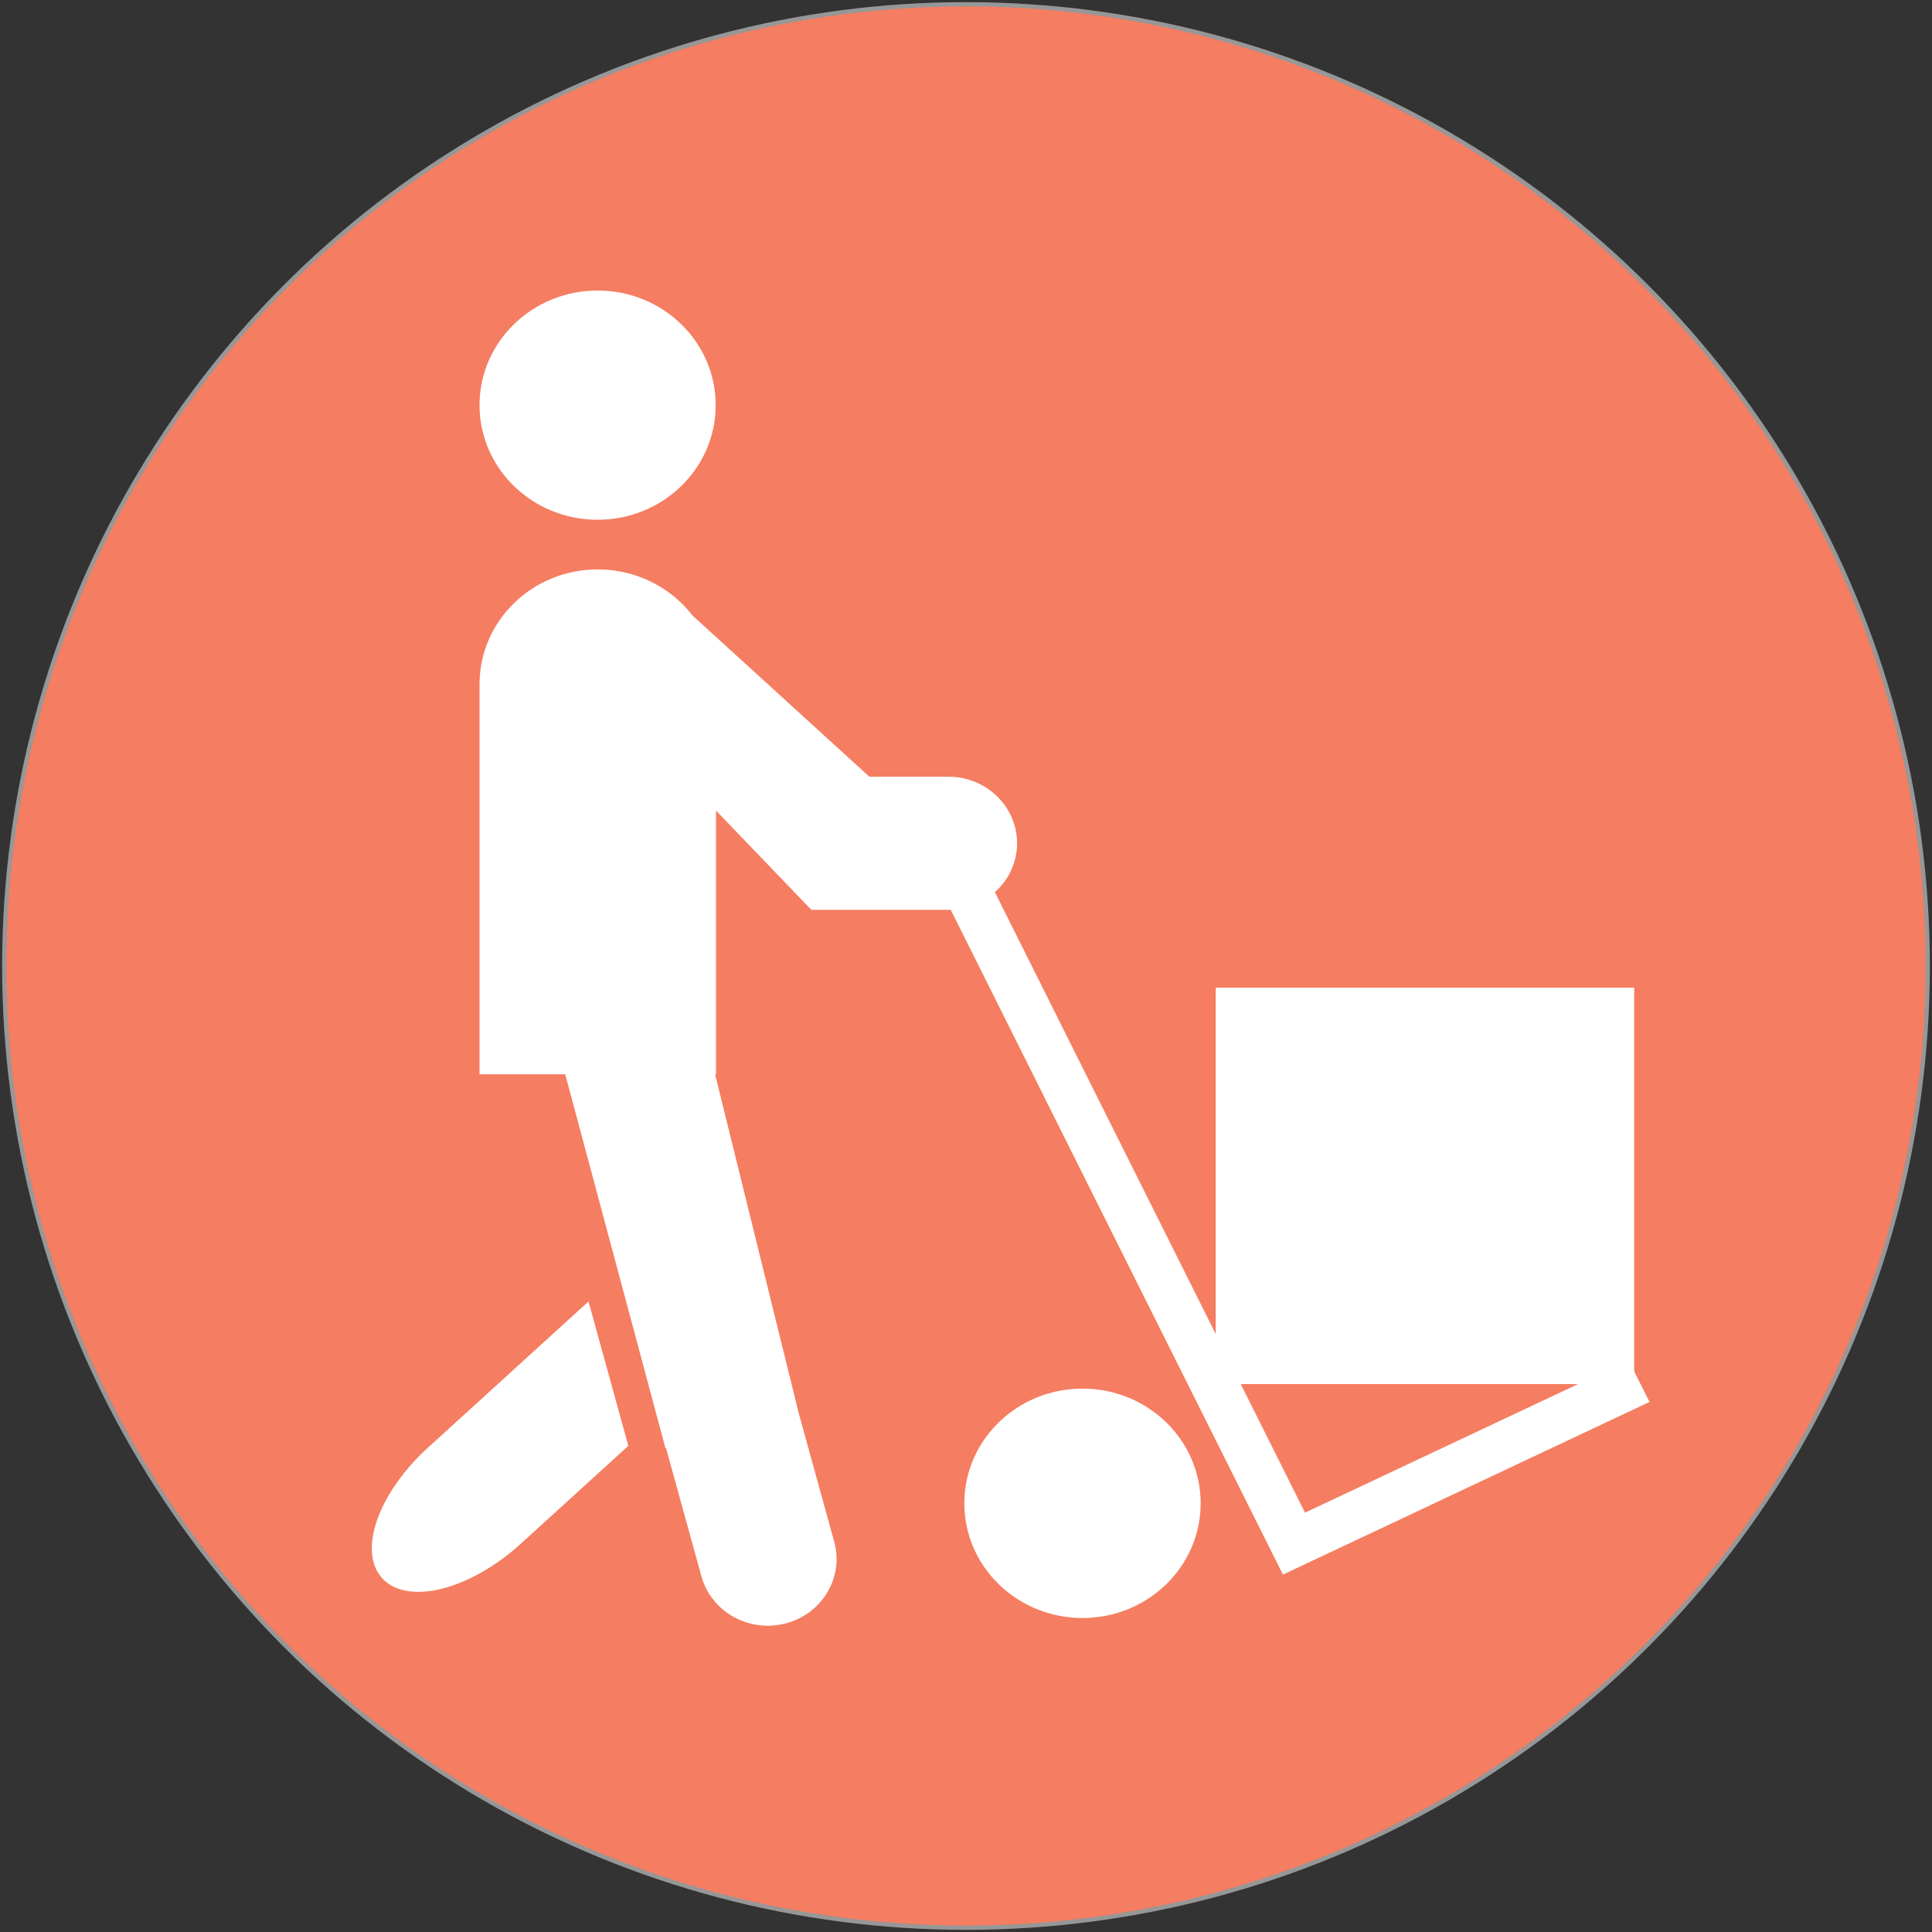 <?xml version="1.0" encoding="UTF-8" standalone="no"?>
<svg width="452px" height="452px" viewBox="0 0 452 452" version="1.1" xmlns="http://www.w3.org/2000/svg" xmlns:xlink="http://www.w3.org/1999/xlink" xmlns:sketch="http://www.bohemiancoding.com/sketch/ns">
    <rect x="0" y="0" width="452" height="452" fill="#333333" stroke="none"/>
    <!-- Generator: Sketch 3.1 (8751) - http://www.bohemiancoding.com/sketch -->
    <title>Your_Icon</title>
    <desc>Created with Sketch.</desc>
    <defs></defs>
    <g id="Page-1" stroke="none" stroke-width="1" fill="none" fill-rule="evenodd" sketch:type="MSPage">
        <g id="Your_Icon" sketch:type="MSLayerGroup" transform="translate(1, 1)">
            <circle id="Oval-1" stroke="#979797" fill="#F57D61" sketch:type="MSShapeGroup" cx="225" cy="225" r="225"></circle>
            <path d="M136.685,303.482 L99.159,337.649 C87.317,348.435 82.583,362.206 88.582,368.42 C94.576,374.622 109.044,370.92 120.882,360.13 L145.998,337.262 L136.685,303.482 L136.685,303.482 Z" id="Shape" fill="#FFFFFF" sketch:type="MSShapeGroup"></path>
            <ellipse id="Oval" fill="#FFFFFF" sketch:type="MSShapeGroup" cx="138.811" cy="93.786" rx="27.625" ry="26.815"></ellipse>
            <rect id="Rectangle-path" fill="#FFFFFF" sketch:type="MSShapeGroup" x="283.42" y="230.082" width="97.908" height="92.728"></rect>
            <path d="M380.022,317.236 L304.31,352.896 L231.758,207.731 C234.938,204.889 236.946,200.824 236.946,196.289 C236.946,187.689 229.759,180.716 220.899,180.716 L202.39,180.716 L160.983,142.972 L160.983,142.972 C156.66,137.377 150.141,133.479 142.668,132.476 C142.542,132.456 142.407,132.443 142.281,132.427 C141.932,132.386 141.58,132.345 141.231,132.321 C140.987,132.301 140.752,132.28 140.504,132.268 C140.021,132.239 139.534,132.223 139.042,132.219 C138.988,132.219 138.946,132.215 138.891,132.215 L138.87,132.215 L138.845,132.215 C123.566,132.215 111.187,144.232 111.187,159.063 L111.187,250.336 L131.237,250.336 L154.669,337.755 L154.799,337.719 L163.109,367.8 C165.402,376.111 174.211,381.037 182.798,378.806 C191.372,376.576 196.467,368.033 194.174,359.718 L185.873,329.636 L166.301,250.336 L166.511,250.336 L166.511,188.639 L188.826,211.866 L220.912,211.866 C221.084,211.866 221.244,211.85 221.416,211.842 L294.275,357.63 L299.152,367.384 L384.911,326.99 L380.022,317.236 L380.022,317.236 Z" id="Shape" fill="#FFFFFF" sketch:type="MSShapeGroup"></path>
            <ellipse id="Oval" fill="#FFFFFF" sketch:type="MSShapeGroup" cx="252.254" cy="350.706" rx="27.646" ry="26.836"></ellipse>
        </g>
    </g>
</svg>